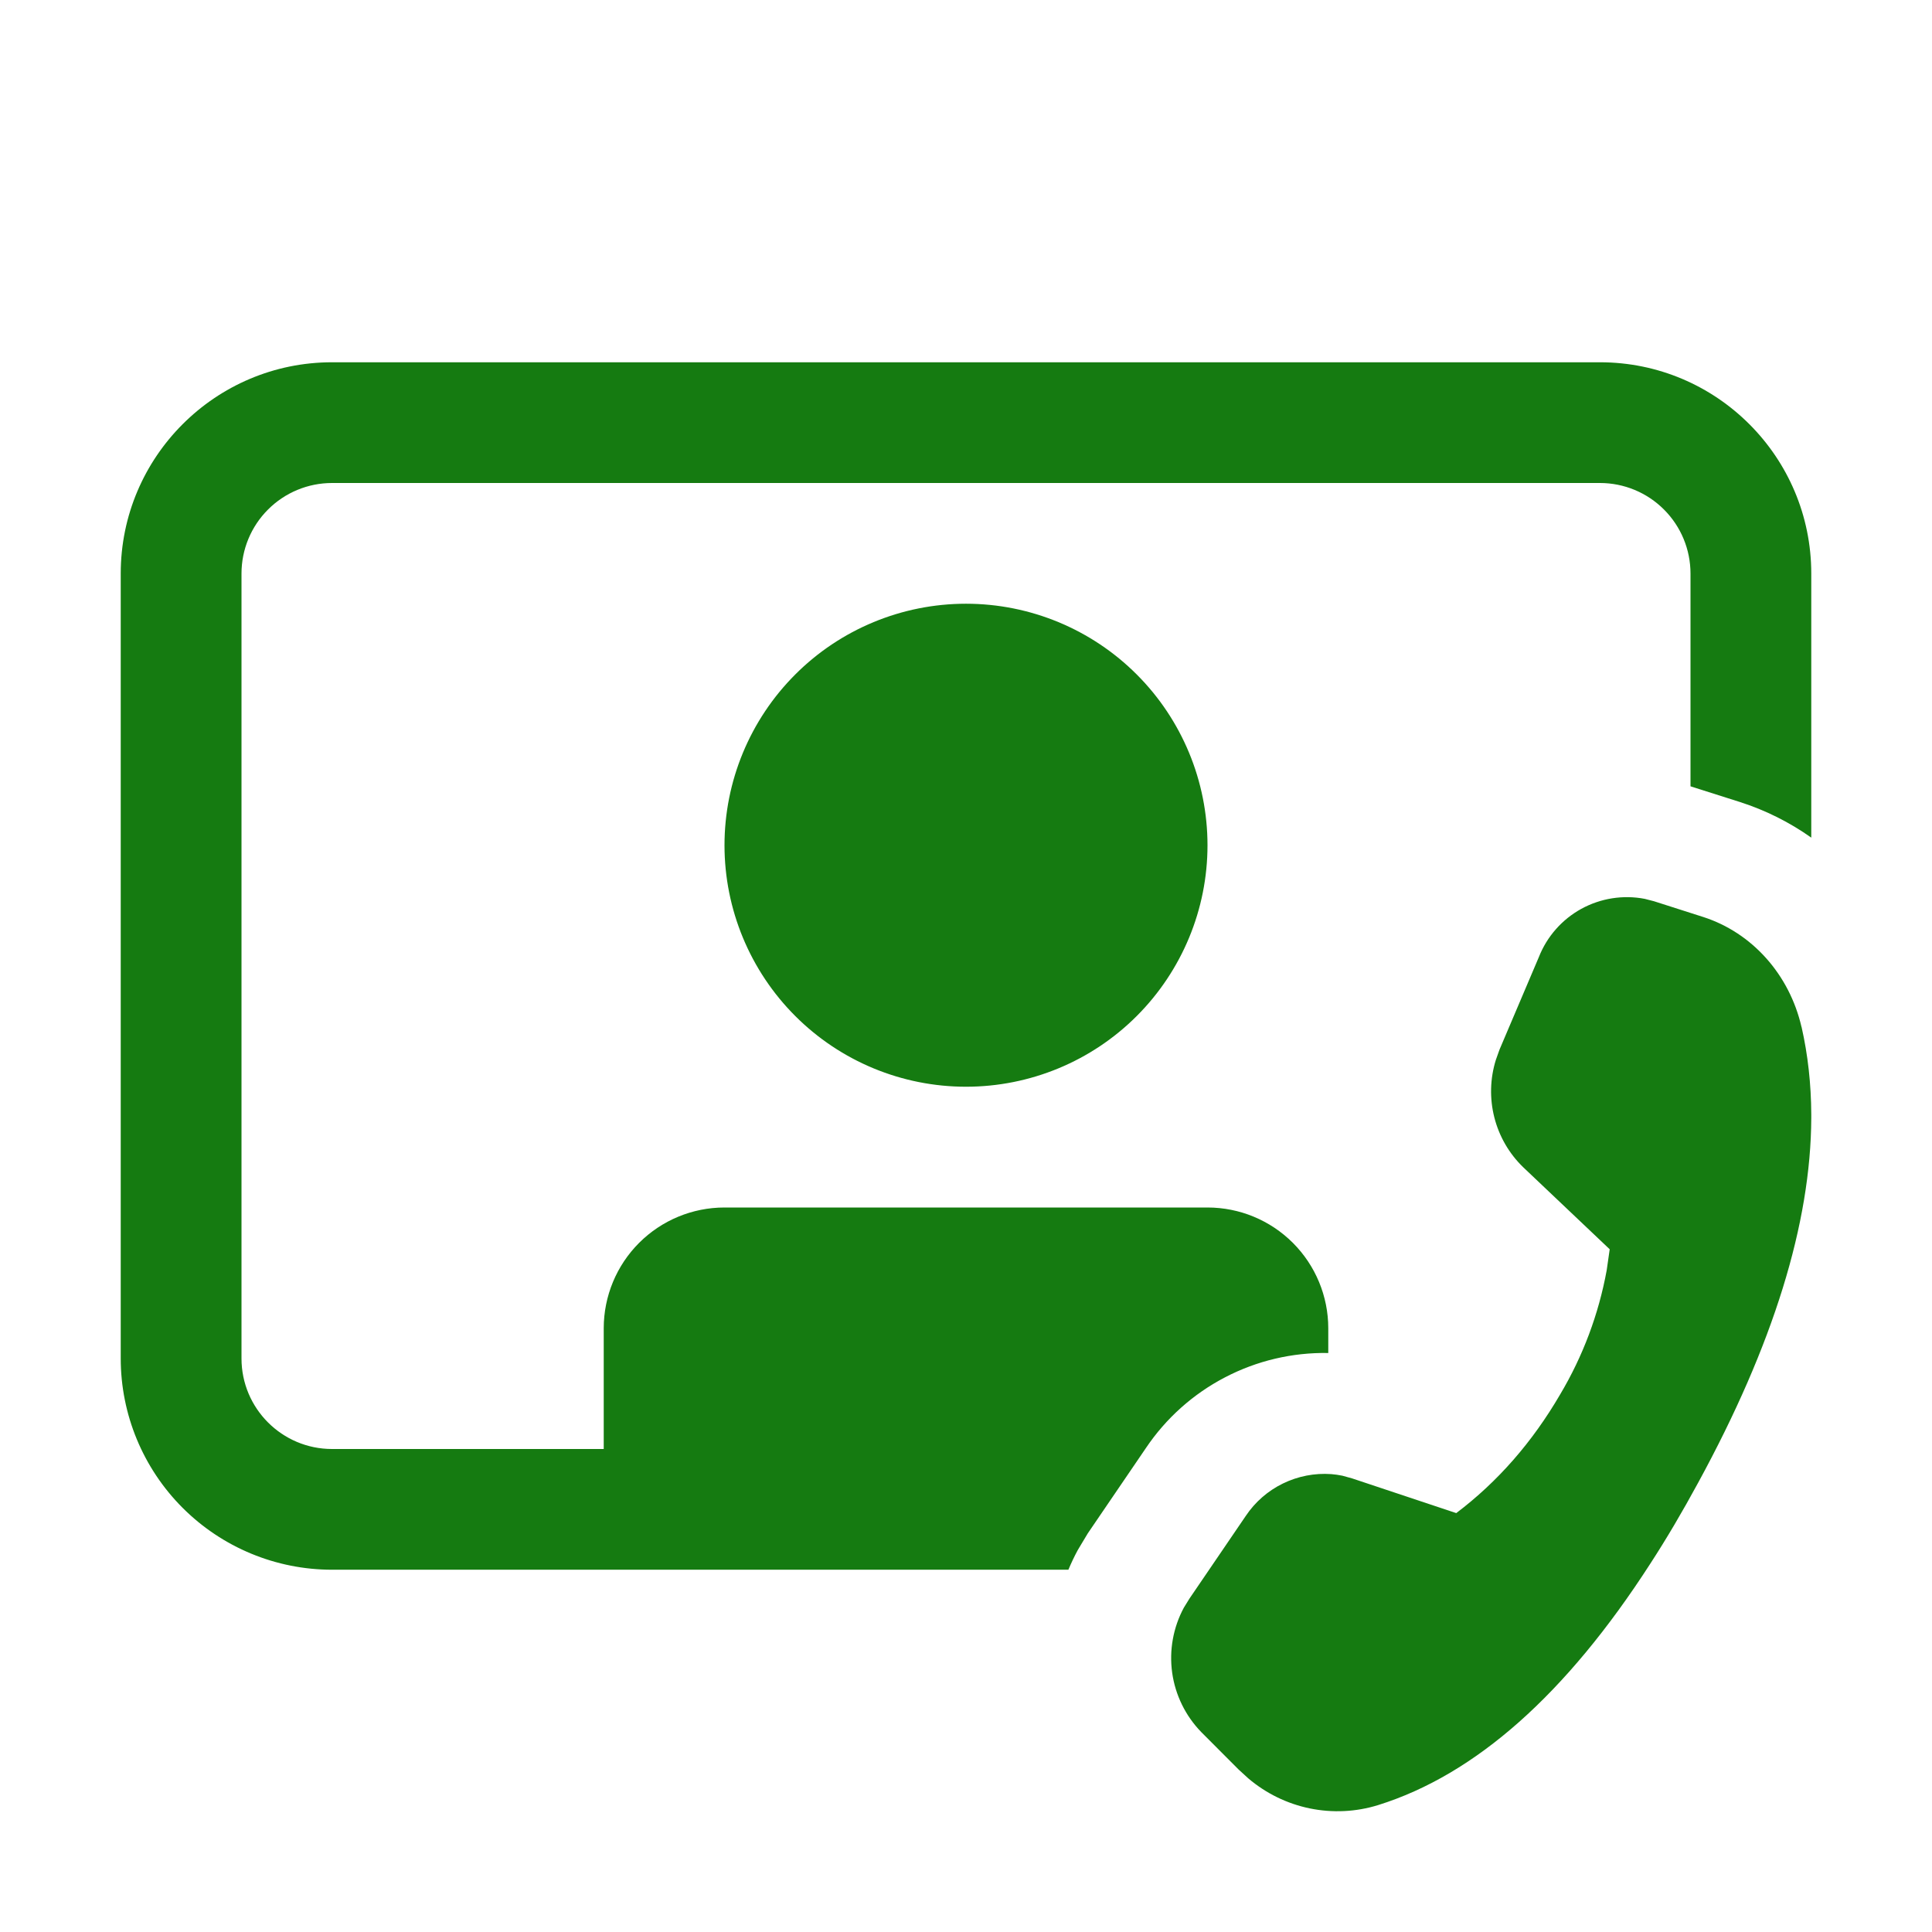 <svg width="45" height="45" viewBox="0 0 45 45" fill="none" xmlns="http://www.w3.org/2000/svg">
<path d="M2.812 13.359C2.812 10.643 5.018 8.438 7.734 8.438H37.266C39.983 8.438 42.188 10.643 42.188 13.359V19.51C41.68 19.15 41.12 18.871 40.528 18.681L39.375 18.315V13.359C39.375 12.8 39.153 12.263 38.757 11.868C38.362 11.472 37.825 11.25 37.266 11.25H7.734C7.175 11.25 6.638 11.472 6.243 11.868C5.847 12.263 5.625 12.8 5.625 13.359V31.641C5.625 32.805 6.57 33.75 7.734 33.75H14.062V30.938C14.062 30.192 14.359 29.476 14.886 28.949C15.414 28.421 16.129 28.125 16.875 28.125H28.125C28.871 28.125 29.586 28.421 30.114 28.949C30.641 29.476 30.938 30.192 30.938 30.938V31.514C30.101 31.499 29.274 31.694 28.533 32.081C27.791 32.467 27.158 33.033 26.691 33.727L25.338 35.713L25.135 36.051L25.099 36.112C25.02 36.259 24.949 36.409 24.885 36.562H7.734C6.429 36.562 5.177 36.044 4.254 35.121C3.331 34.198 2.812 32.946 2.812 31.641V13.359ZM41.962 23.92C42.109 24.567 42.185 25.248 42.188 25.959V26.038C42.179 28.496 41.302 31.328 39.555 34.532C39.189 35.207 38.818 35.837 38.438 36.422C36.478 39.462 34.366 41.335 32.099 42.044C31.583 42.204 31.035 42.23 30.506 42.121C29.977 42.012 29.484 41.77 29.073 41.42L28.848 41.214L27.979 40.343C27.612 39.965 27.375 39.481 27.302 38.96C27.23 38.439 27.325 37.909 27.574 37.446L27.703 37.237L29.017 35.308C29.233 34.985 29.532 34.724 29.881 34.554C30.231 34.383 30.62 34.307 31.008 34.335C31.092 34.341 31.179 34.355 31.267 34.372L31.497 34.436L33.919 35.243C34.886 34.512 35.691 33.59 36.337 32.482C36.869 31.589 37.236 30.609 37.423 29.587L37.493 29.098L35.477 27.186C35.15 26.869 34.918 26.468 34.806 26.027C34.694 25.586 34.706 25.122 34.841 24.688L34.926 24.449L35.843 22.292C36.031 21.814 36.381 21.417 36.831 21.169C37.282 20.922 37.804 20.839 38.309 20.936L38.526 20.992L39.67 21.358C40.809 21.724 41.678 22.697 41.96 23.918L41.962 23.92ZM28.125 19.688C28.125 21.179 27.532 22.61 26.477 23.665C25.423 24.72 23.992 25.312 22.5 25.312C21.008 25.312 19.577 24.72 18.523 23.665C17.468 22.61 16.875 21.179 16.875 19.688C16.875 18.196 17.468 16.765 18.523 15.71C19.577 14.655 21.008 14.062 22.5 14.062C23.992 14.062 25.423 14.655 26.477 15.71C27.532 16.765 28.125 18.196 28.125 19.688Z" fill="#157B11"/>
</svg>
